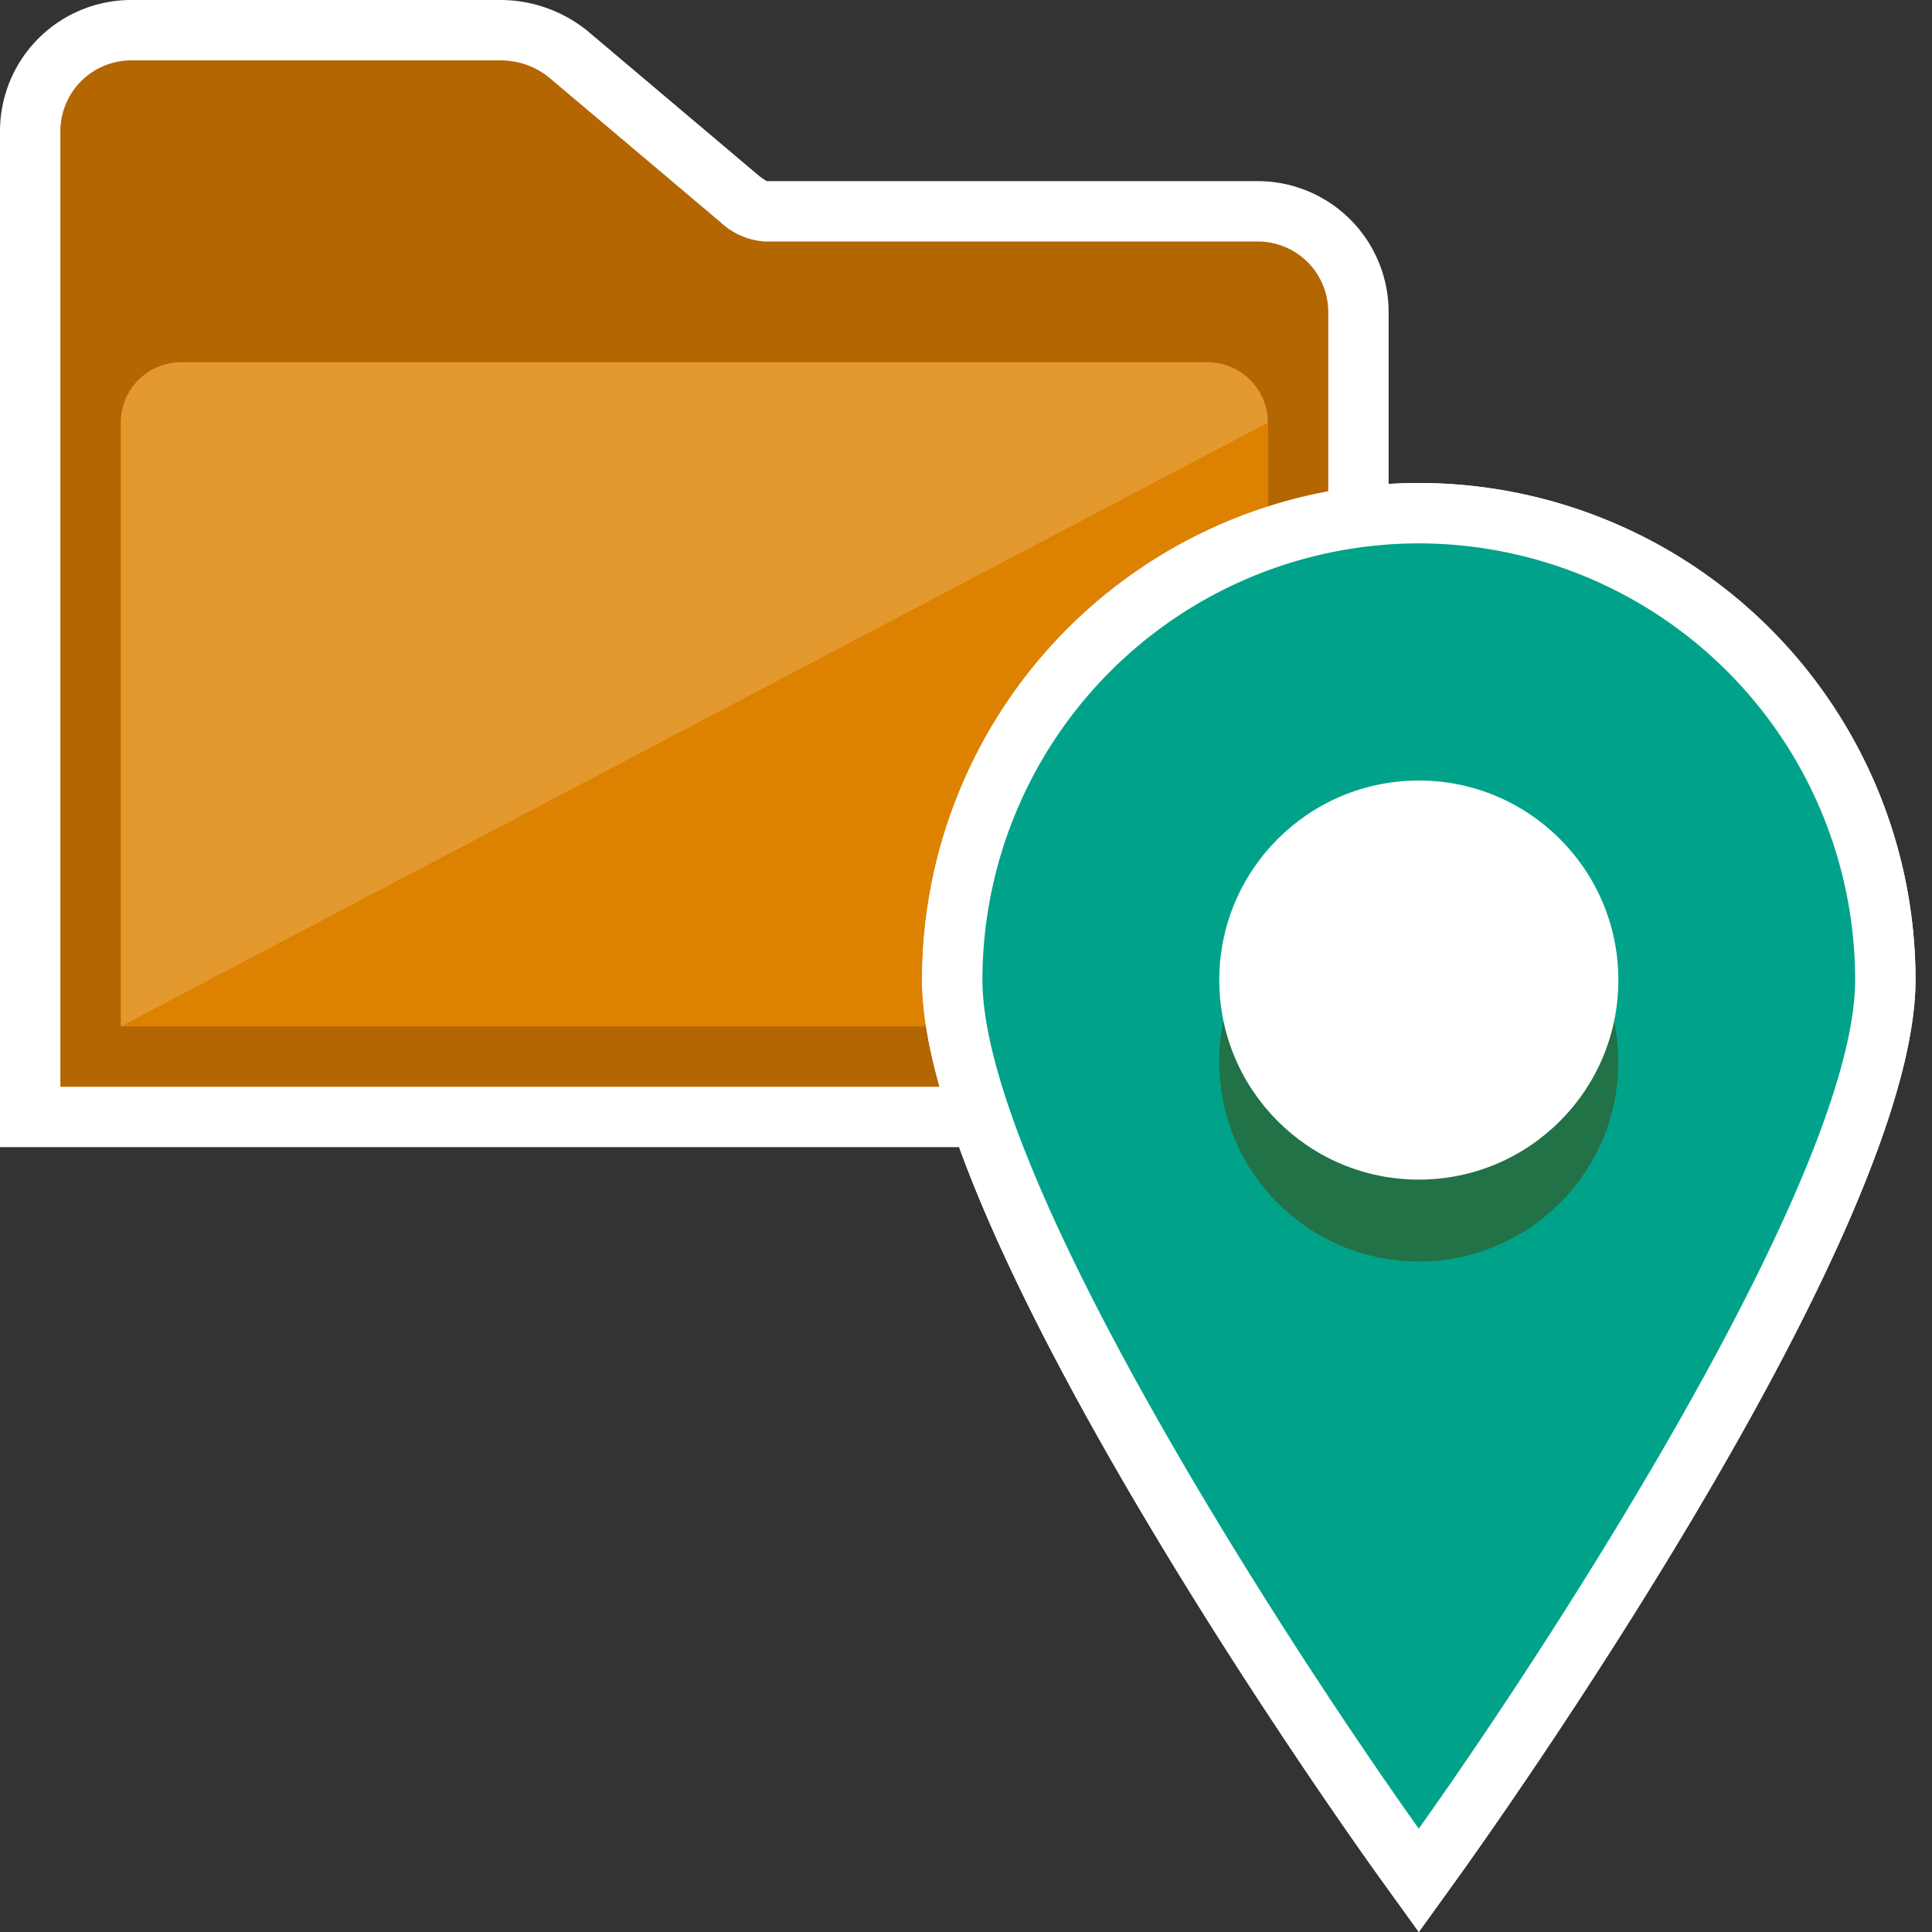 <svg id="Layer_1" data-name="Layer 1" xmlns="http://www.w3.org/2000/svg" viewBox="0 0 32 32"><rect x="0" y="0" width="32" height="32" fill="#333333" stroke="none"/><defs><style>.cls-1{fill:#b36601;}.cls-2{fill:#fff;}.cls-3{fill:#e3992e;}.cls-4{fill:#dd8100;}.cls-5{fill:#00a389;}.cls-6{fill:#227247;}</style></defs><title>folders</title><path class="cls-1" d="M0.5,18.5V2.177A1.674,1.674,0,0,1,2.167.5H8.309A1.777,1.777,0,0,1,9.4.891L12.253,3.3a0.709,0.709,0,0,0,.414.2h8.166A1.669,1.669,0,0,1,22.5,5.167V18.5H0.5Z"/><path class="cls-2" d="M8.309,1a1.274,1.274,0,0,1,.785.283l2.837,2.395A1.187,1.187,0,0,0,12.667,4h8.167A1.167,1.167,0,0,1,22,5.167V18H1V2.176A1.175,1.175,0,0,1,2.167,1H8.309m0-1H2.167A2.174,2.174,0,0,0,0,2.176V19H23V5.167A2.169,2.169,0,0,0,20.833,3H12.7a1.2,1.2,0,0,1-.15-0.106L9.739,0.519A2.3,2.3,0,0,0,8.309,0h0Z"/><path class="cls-3" d="M2,17H21V7a1,1,0,0,0-1-1H3A1,1,0,0,0,2,7V17Z"/><polygon class="cls-4" points="2 17 21 17 21 7 2 17"/><g id="Layer_1-2" data-name="Layer 1"><path class="cls-2" d="M30.967,16.227C30.967,20.351,23.5,30.7,23.5,30.7s-7.467-10.35-7.467-14.474A7.467,7.467,0,0,1,30.967,16.227Z"/><path class="cls-2" d="M23.5,32l-0.616-.854c-0.311-.43-7.611-10.6-7.611-14.919a8.227,8.227,0,0,1,16.454,0c0,4.321-7.3,14.489-7.612,14.919Zm0-22.48a6.715,6.715,0,0,0-6.707,6.707c0,2.9,4.386,9.814,6.707,13.158,2.321-3.344,6.707-10.261,6.707-13.158A6.715,6.715,0,0,0,23.5,9.52Z"/><path class="cls-5" d="M30.967,16.227C30.967,20.351,23.5,30.7,23.5,30.7s-7.467-10.35-7.467-14.474A7.467,7.467,0,0,1,30.967,16.227Z"/><circle class="cls-6" cx="23.5" cy="17.59" r="3.305"/><circle class="cls-2" cx="23.5" cy="16.233" r="3.305"/></g><path class="cls-2" d="M23.5,9a7.235,7.235,0,0,1,7.227,7.226c0,3.239-5.04,10.992-7.228,14.062-2.187-3.07-7.227-10.828-7.227-14.062A7.235,7.235,0,0,1,23.5,9m0-1a8.237,8.237,0,0,0-8.227,8.227c0,4.32,7.3,14.489,7.611,14.919L23.5,32l0.615-.854c0.312-.431,7.612-10.6,7.612-14.919A8.236,8.236,0,0,0,23.5,8h0Z"/></svg>